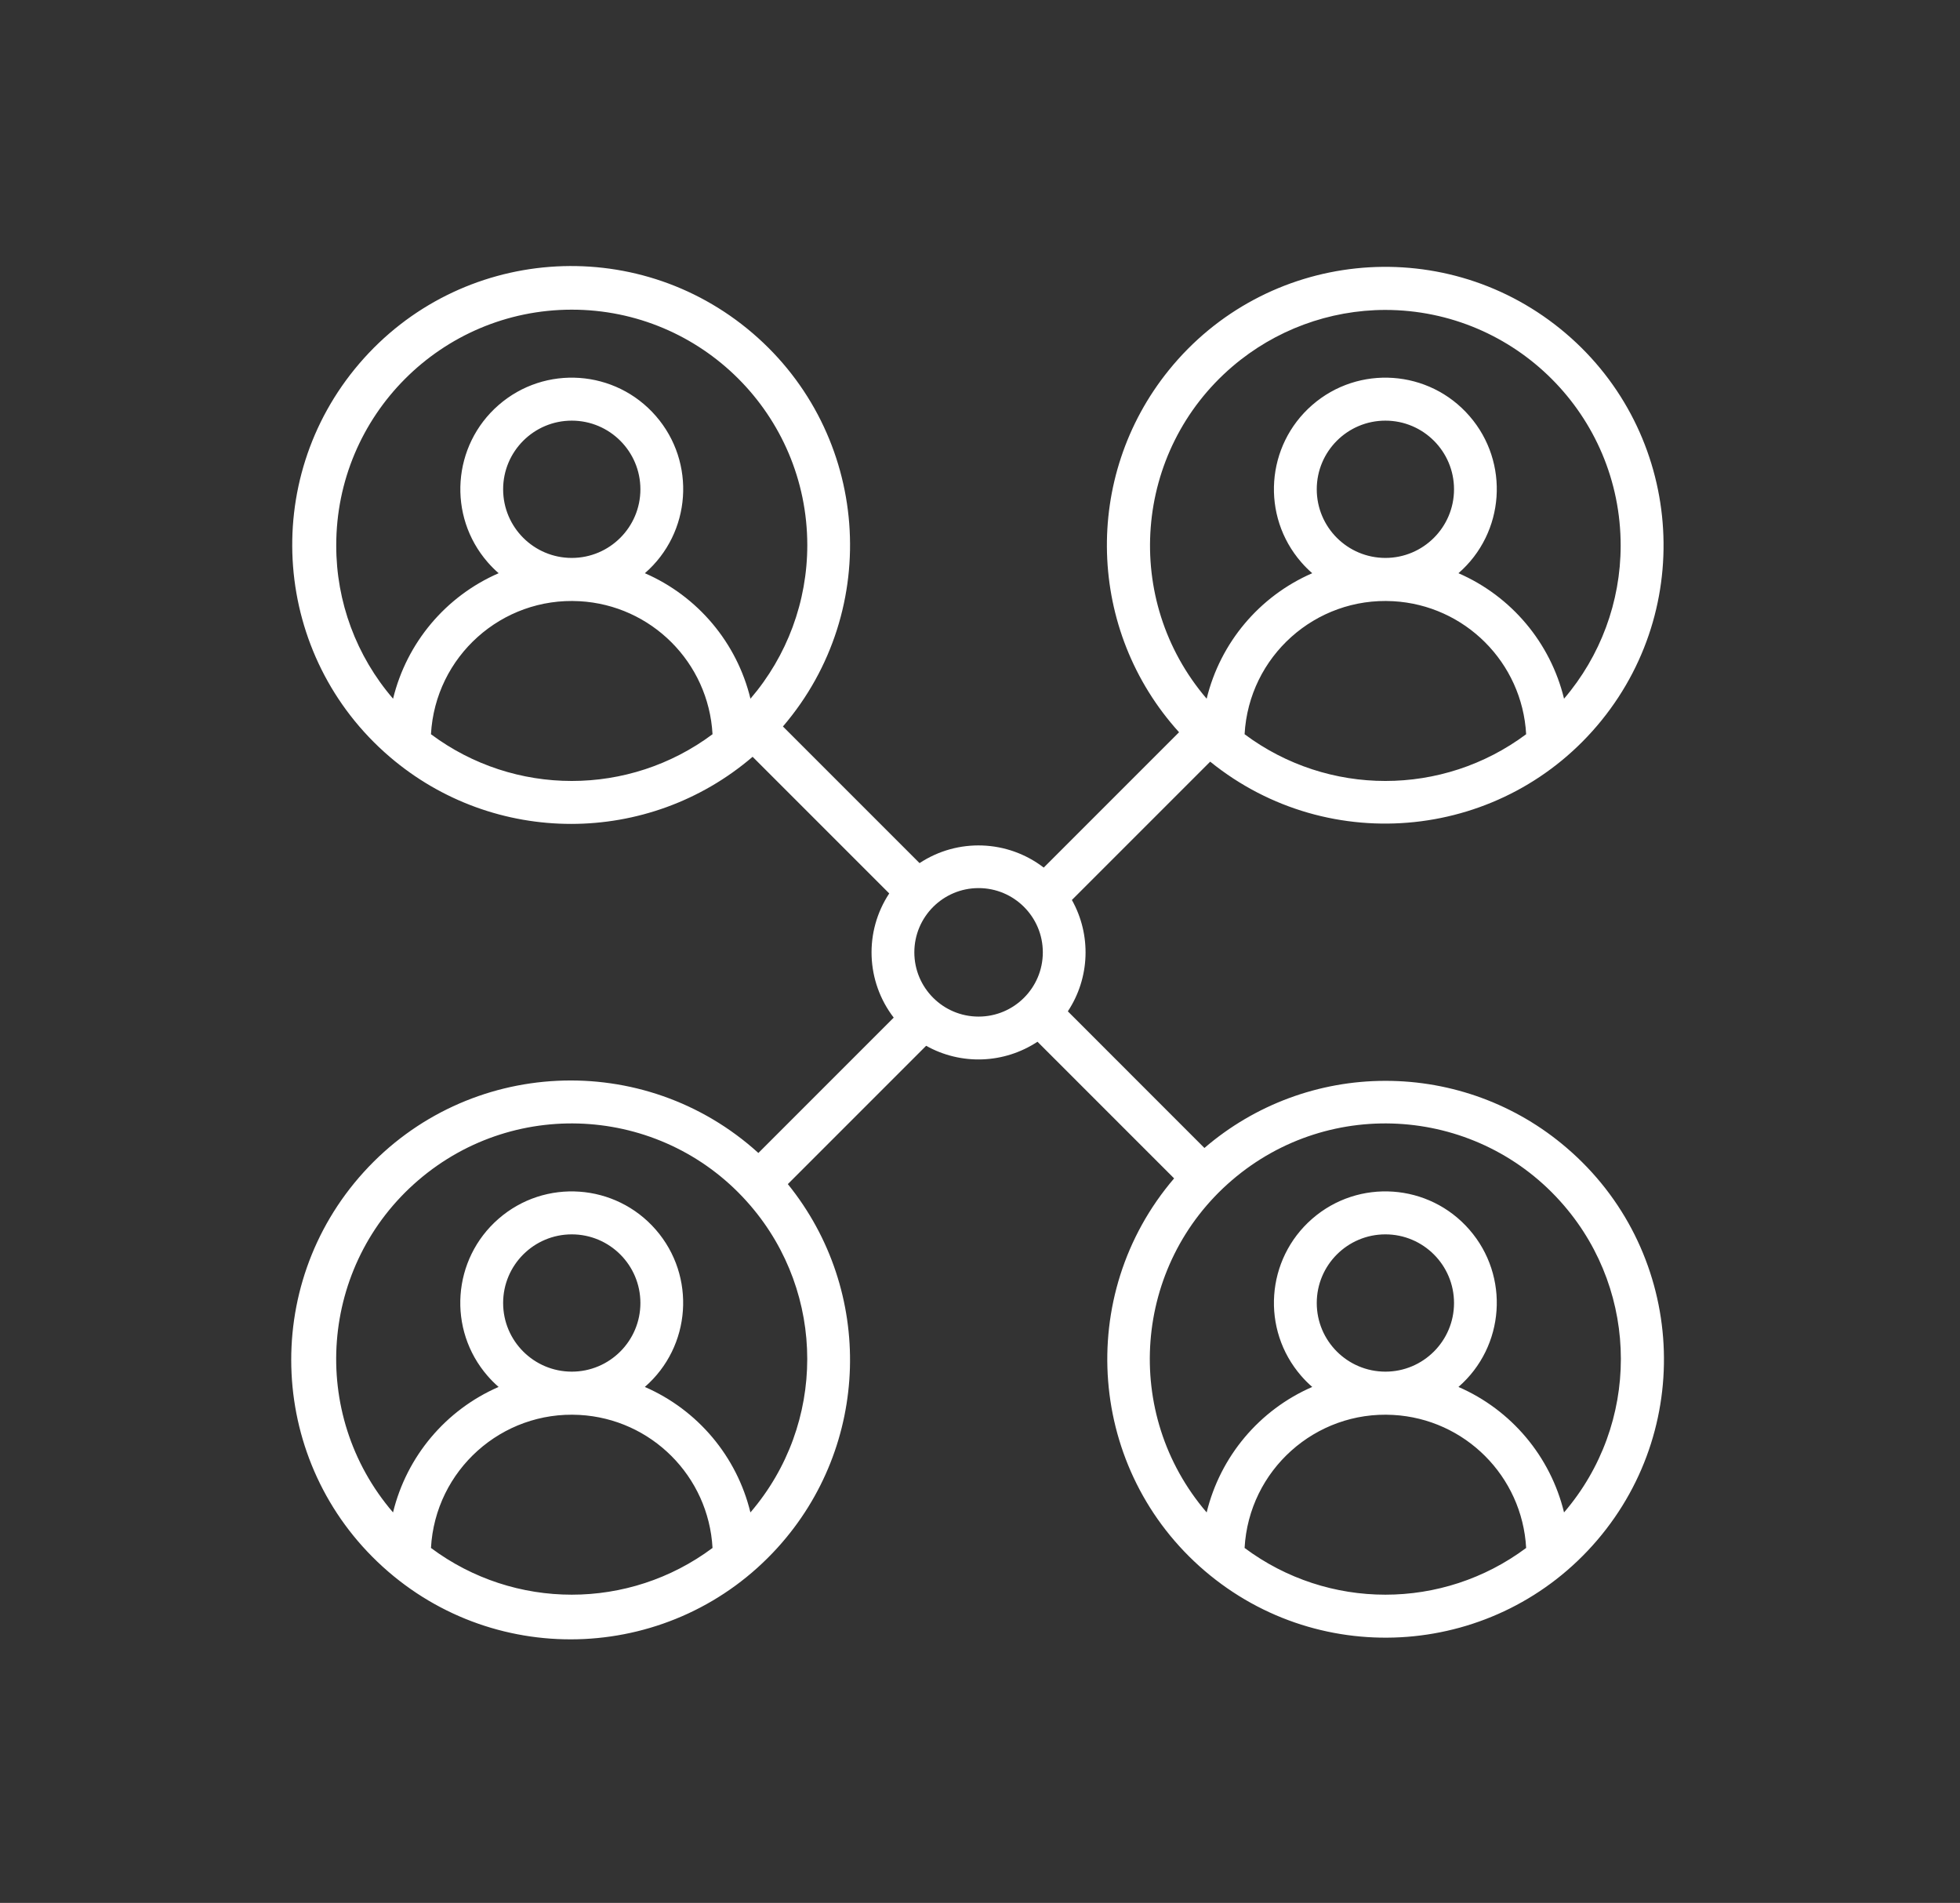 <?xml version="1.0" encoding="utf-8"?>
<!-- Generator: Adobe Illustrator 25.0.0, SVG Export Plug-In . SVG Version: 6.00 Build 0)  -->
<svg version="1.1" id="Layer_1" xmlns="http://www.w3.org/2000/svg" xmlns:xlink="http://www.w3.org/1999/xlink" x="0px" y="0px"
	 viewBox="0 0 455.2 441.89" style="enable-background:new 0 0 455.2 441.89;" xml:space="preserve">
<rect x="0" y="0" width="455.2" height="441.89" fill="#333333" stroke="none"/>
<style type="text/css">
	.st0{fill:url(#Icon_Social_1_);}
</style>
<linearGradient id="Icon_Social_1_" gradientUnits="userSpaceOnUse" x1="67.645" y1="221.222" x2="386.46" y2="221.222">
	<stop  offset="4.102400e-07" style="stop-color:white"/>
	<stop  offset="1" style="stop-color:white"/>
</linearGradient>
<path id="Icon_Social" class="st0" d="M321.74,250.99c-15.42,0-30.33,5.53-42.02,15.59L248,234.85c5.13-7.76,5.49-17.74,0.94-25.86
	l32.12-32.12c27.76,22.45,68.46,18.15,90.91-9.61c22.45-27.76,18.15-68.46-9.61-90.91c-27.76-22.45-68.46-18.15-90.91,9.61
	c-20.04,24.78-19.03,60.47,2.38,84.08l-31.43,31.43c-8.41-6.46-19.99-6.88-28.84-1.04l-31.73-31.73
	c23.28-27.16,20.13-68.05-7.04-91.33s-68.05-20.13-91.33,7.04s-20.13,68.05,7.04,91.33c24.25,20.78,60.04,20.78,84.29,0l31.73,31.73
	c-5.84,8.85-5.42,20.43,1.04,28.84l-31.43,31.43c-26.54-24.08-67.58-22.09-91.66,4.45s-22.09,67.58,4.45,91.66
	c26.54,24.08,67.58,22.09,91.66-4.45c21.51-23.7,22.52-59.55,2.39-84.43l32.12-32.12c8.12,4.55,18.09,4.18,25.86-0.94l31.73,31.73
	c-23.21,27.13-20.02,67.94,7.11,91.14s67.94,20.02,91.14-7.11s20.02-67.94-7.11-91.14C352.11,256.47,337.18,250.97,321.74,250.99
	L321.74,250.99z M289.05,170.5c1-18.06,16.44-31.89,34.5-30.89c16.66,0.92,29.97,14.23,30.89,30.89
	C335.04,184.97,308.45,184.97,289.05,170.5L289.05,170.5z M305.81,113.62c0-8.8,7.14-15.94,15.94-15.94s15.94,7.14,15.94,15.94
	s-7.14,15.94-15.94,15.94C312.94,129.55,305.81,122.42,305.81,113.62L305.81,113.62z M321.74,71.97
	c30.21,0.03,54.68,24.54,54.65,54.75c-0.01,13.03-4.68,25.63-13.15,35.53c-3.16-13.01-12.24-23.8-24.52-29.14
	c10.79-9.38,11.93-25.73,2.55-36.51c-9.38-10.79-25.73-11.93-36.51-2.55s-11.93,25.73-2.55,36.51c0.79,0.91,1.64,1.76,2.55,2.55
	c-12.28,5.34-21.35,16.13-24.52,29.14c-19.65-22.95-16.98-57.48,5.97-77.13C296.11,76.65,308.71,71.98,321.74,71.97z M78.09,126.67
	c-0.03-30.21,24.43-54.72,54.64-54.76s54.72,24.43,54.76,54.64c0.01,13.1-4.67,25.76-13.2,35.7c-3.16-13.01-12.24-23.8-24.52-29.14
	c10.79-9.38,11.93-25.73,2.55-36.51c-9.38-10.79-25.73-11.93-36.51-2.55s-11.93,25.73-2.55,36.51c0.79,0.91,1.64,1.76,2.55,2.55
	c-12.28,5.34-21.35,16.13-24.52,29.14C82.76,152.36,78.07,139.73,78.09,126.67z M116.85,113.62c0-8.8,7.14-15.94,15.94-15.94
	s15.94,7.14,15.94,15.94s-7.14,15.94-15.94,15.94S116.85,122.42,116.85,113.62L116.85,113.62z M100.09,170.5
	c1-18.06,16.44-31.89,34.5-30.89c16.67,0.92,29.97,14.23,30.89,30.89C146.08,184.97,119.49,184.97,100.09,170.5z M100.09,359.46
	c1-18.06,16.44-31.89,34.5-30.89c16.67,0.92,29.97,14.23,30.89,30.89C146.08,373.93,119.49,373.93,100.09,359.46z M116.85,302.58
	c0-8.8,7.14-15.94,15.94-15.94s15.94,7.14,15.94,15.94c0,8.8-7.14,15.94-15.94,15.94h0C123.98,318.51,116.85,311.38,116.85,302.58
	L116.85,302.58L116.85,302.58z M174.28,351.21c-3.16-13.01-12.24-23.8-24.52-29.14c10.79-9.38,11.93-25.73,2.55-36.51
	s-25.73-11.93-36.51-2.55c-10.79,9.38-11.93,25.73-2.55,36.51c0.79,0.91,1.64,1.76,2.55,2.55c-12.28,5.34-21.35,16.13-24.52,29.14
	c-19.68-22.92-17.06-57.45,5.86-77.13s57.45-17.06,77.13,5.86C191.88,300.43,191.88,330.71,174.28,351.21z M212.35,221.15
	c0-8.24,6.68-14.92,14.92-14.92c8.24,0,14.92,6.68,14.92,14.92c0,8.24-6.68,14.92-14.92,14.92h0
	C219.03,236.07,212.35,229.39,212.35,221.15L212.35,221.15z M289.05,359.46c1-18.06,16.44-31.89,34.5-30.89
	c16.67,0.92,29.97,14.23,30.89,30.89C335.04,373.93,308.45,373.93,289.05,359.46z M305.81,302.58c0-8.8,7.14-15.94,15.94-15.94
	c8.8,0,15.94,7.14,15.94,15.94c0,8.8-7.14,15.94-15.94,15.94h0C312.94,318.51,305.81,311.38,305.81,302.58L305.81,302.58
	L305.81,302.58z M363.24,351.21c-3.16-13.01-12.24-23.8-24.52-29.14c10.79-9.38,11.93-25.73,2.55-36.51
	c-9.38-10.79-25.73-11.93-36.51-2.55s-11.93,25.73-2.55,36.51c0.79,0.91,1.64,1.76,2.55,2.55c-12.28,5.34-21.35,16.13-24.52,29.14
	c-19.68-22.92-17.06-57.45,5.86-77.13s57.45-17.06,77.13,5.86C380.84,300.43,380.84,330.71,363.24,351.21z"/>
</svg>
